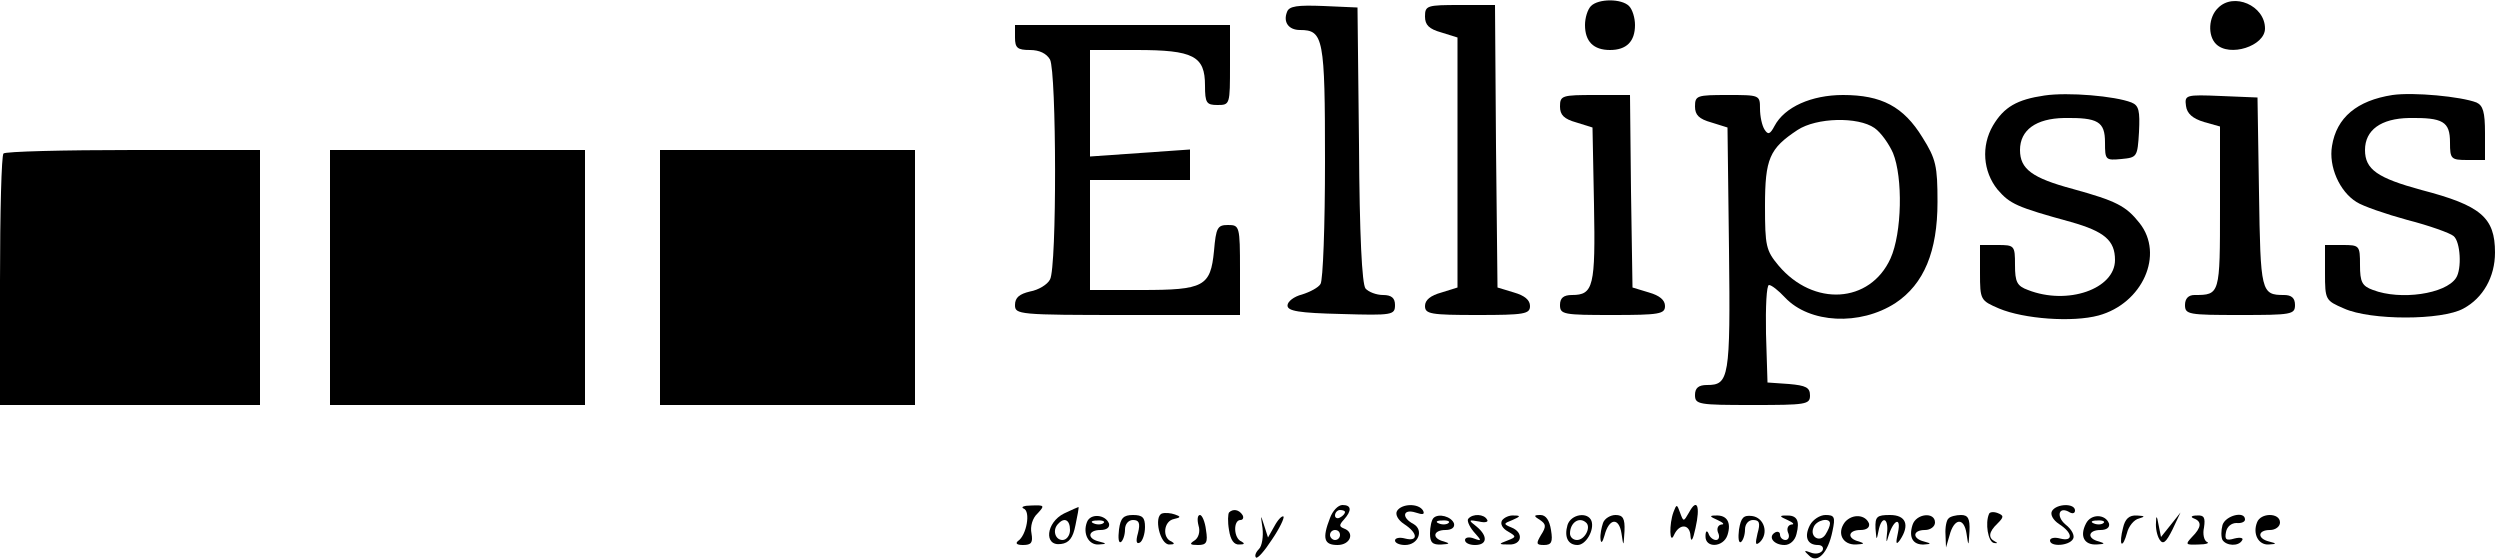 <?xml version="1.0" standalone="no"?>
<!DOCTYPE svg PUBLIC "-//W3C//DTD SVG 20010904//EN"
 "http://www.w3.org/TR/2001/REC-SVG-20010904/DTD/svg10.dtd">
<svg version="1.0" xmlns="http://www.w3.org/2000/svg"
 width="500pt" height="112pt" viewBox="0 0 500 112"
 preserveAspectRatio="xMidYMid meet">
<g transform="translate(0,112) scale(0.1,-0.1)"
fill="#000000" stroke="none">
<path d="M3182 1108 c-7 -7 -12 -24 -12 -38 0 -33 17 -50 50 -50 33 0 50 17
50 50 0 14 -5 31 -12 38 -15 15 -61 15 -76 0z"/>
<path d="M4436 1104 c-19 -18 -21 -55 -4 -72 27 -27 98 -4 98 31 0 46 -63 73
-94 41z"/>
<path d="M2574 1096 c-8 -20 3 -36 26 -36 47 0 50 -16 50 -263 0 -128 -4 -238
-9 -245 -4 -7 -21 -16 -37 -21 -16 -4 -29 -14 -29 -22 0 -11 22 -15 108 -17
102 -3 107 -2 107 18 0 14 -7 20 -24 20 -13 0 -29 6 -35 13 -7 9 -12 106 -13
288 l-3 274 -68 3 c-52 2 -69 0 -73 -12z"/>
<path d="M2850 1087 c0 -17 8 -25 33 -32 l32 -10 0 -250 0 -250 -32 -10 c-22
-6 -33 -15 -33 -27 0 -16 11 -18 105 -18 94 0 105 2 105 18 0 12 -11 21 -32
27 l-33 10 -3 283 -2 282 -70 0 c-66 0 -70 -1 -70 -23z"/>
<path d="M2030 1045 c0 -21 5 -25 30 -25 19 0 33 -7 40 -19 13 -25 14 -416 0
-440 -5 -10 -23 -21 -40 -24 -21 -5 -30 -12 -30 -27 0 -19 6 -20 225 -20 l225
0 0 90 c0 88 -1 90 -24 90 -21 0 -24 -5 -28 -52 -7 -71 -20 -78 -145 -78
l-103 0 0 110 0 110 100 0 100 0 0 30 0 31 -100 -7 -100 -7 0 107 0 106 93 0
c114 0 137 -12 137 -71 0 -35 3 -39 25 -39 25 0 25 1 25 80 l0 80 -215 0 -215
0 0 -25z"/>
<path d="M4089 929 c-55 -8 -81 -23 -103 -60 -24 -41 -20 -92 9 -128 25 -29
38 -35 147 -65 67 -19 88 -37 88 -76 0 -58 -95 -91 -174 -60 -22 8 -26 16 -26
50 0 39 -1 40 -35 40 l-35 0 0 -56 c0 -54 1 -55 38 -71 50 -21 147 -28 199
-14 88 24 132 122 82 185 -27 34 -46 44 -133 68 -82 22 -106 40 -106 78 0 40
32 63 88 64 68 1 82 -7 82 -49 0 -35 1 -36 33 -33 31 3 32 4 35 54 2 42 0 53
-15 59 -33 13 -127 21 -174 14z"/>
<path d="M4785 930 c-71 -11 -112 -45 -121 -102 -7 -41 15 -91 49 -112 12 -8
58 -24 102 -36 43 -11 85 -26 92 -32 14 -11 17 -66 5 -84 -21 -32 -111 -45
-166 -24 -22 8 -26 16 -26 50 0 39 -1 40 -35 40 l-35 0 0 -56 c0 -54 1 -55 38
-71 53 -24 196 -24 239 0 39 21 63 63 63 112 0 70 -28 94 -147 125 -88 24
-113 41 -113 80 0 40 32 63 88 64 68 1 82 -7 82 -49 0 -33 2 -35 35 -35 l35 0
0 54 c0 42 -4 55 -17 61 -31 12 -126 21 -168 15z"/>
<path d="M3120 907 c0 -17 8 -25 33 -32 l32 -10 3 -154 c3 -164 -1 -181 -44
-181 -17 0 -24 -6 -24 -20 0 -19 7 -20 105 -20 94 0 105 2 105 18 0 12 -11 21
-32 27 l-33 10 -3 193 -2 192 -70 0 c-66 0 -70 -1 -70 -23z"/>
<path d="M3390 907 c0 -17 8 -25 33 -32 l32 -10 3 -244 c3 -258 0 -271 -44
-271 -17 0 -24 -6 -24 -20 0 -19 7 -20 115 -20 107 0 115 1 115 19 0 16 -8 20
-42 23 l-43 3 -3 98 c-1 53 1 97 6 97 5 0 19 -11 32 -25 49 -52 150 -57 221
-11 57 38 84 103 84 202 0 72 -3 86 -30 129 -38 62 -82 85 -159 85 -63 0 -117
-24 -137 -62 -9 -17 -13 -18 -20 -7 -5 8 -9 26 -9 42 0 27 -1 27 -65 27 -61 0
-65 -1 -65 -23z m359 -43 c13 -9 29 -32 37 -50 20 -49 18 -160 -5 -211 -41
-90 -154 -97 -224 -14 -25 30 -27 39 -27 119 0 95 9 115 65 152 38 25 121 27
154 4z"/>
<path d="M4372 908 c2 -15 13 -25 36 -32 l32 -9 0 -162 c0 -174 0 -175 -51
-175 -12 0 -19 -7 -19 -20 0 -19 7 -20 110 -20 103 0 110 1 110 20 0 14 -7 20
-22 20 -46 0 -47 6 -50 205 l-3 190 -73 3 c-71 3 -73 2 -70 -20z"/>
<path d="M7 813 c-4 -3 -7 -118 -7 -255 l0 -248 260 0 260 0 0 255 0 255 -253
0 c-140 0 -257 -3 -260 -7z"/>
<path d="M660 565 l0 -255 255 0 255 0 0 255 0 255 -255 0 -255 0 0 -255z"/>
<path d="M1320 565 l0 -255 255 0 255 0 0 255 0 255 -255 0 -255 0 0 -255z"/>
<path d="M2047 103 c15 -5 6 -54 -11 -65 -6 -5 -2 -8 10 -8 17 0 20 5 17 23
-3 14 2 31 12 40 15 16 14 17 -12 16 -15 0 -22 -3 -16 -6z"/>
<path d="M2128 93 c-36 -18 -41 -66 -6 -61 16 2 24 12 29 38 4 19 7 35 6 36
-1 0 -14 -6 -29 -13z m12 -33 c0 -11 -7 -20 -15 -20 -15 0 -21 21 -8 33 12 13
23 7 23 -13z"/>
<path d="M2660 84 c-16 -41 -12 -54 15 -54 26 0 35 25 13 33 -10 4 -10 7 0 18
16 18 15 29 -3 29 -9 0 -20 -12 -25 -26z m30 12 c0 -3 -4 -8 -10 -11 -5 -3
-10 -1 -10 4 0 6 5 11 10 11 6 0 10 -2 10 -4z m-10 -46 c0 -5 -4 -10 -10 -10
-5 0 -10 5 -10 10 0 6 5 10 10 10 6 0 10 -4 10 -10z"/>
<path d="M2794 98 c-4 -7 2 -18 14 -26 28 -18 29 -36 2 -29 -11 3 -20 1 -20
-4 0 -5 9 -9 20 -9 27 0 38 30 17 42 -25 13 -21 31 4 23 15 -5 19 -4 15 4 -9
15 -43 14 -52 -1z"/>
<path d="M3347 96 c-9 -24 -8 -67 1 -46 11 24 32 22 33 -2 1 -14 5 -8 10 16
10 44 3 61 -13 31 -11 -19 -11 -19 -18 0 -6 17 -7 17 -13 1z"/>
<path d="M4104 98 c-4 -7 2 -18 14 -26 28 -18 29 -36 2 -29 -11 3 -20 1 -20
-4 0 -13 38 -11 46 3 4 6 -2 19 -15 29 -20 17 -13 38 9 24 6 -3 10 -1 10 4 0
15 -37 14 -46 -1z"/>
<path d="M2324 93 c-17 -6 -4 -63 15 -62 10 0 11 2 4 6 -19 7 -16 41 5 45 14
3 14 5 2 9 -8 3 -20 4 -26 2z"/>
<path d="M2458 95 c-2 -3 -3 -18 0 -35 3 -20 10 -30 21 -29 10 0 11 2 4 6 -16
6 -17 43 -2 43 5 0 7 5 4 10 -7 11 -19 13 -27 5z"/>
<path d="M3978 92 c-8 -18 -2 -56 10 -58 7 -1 8 0 2 3 -14 7 -13 19 5 36 13
13 13 16 0 21 -8 3 -16 2 -17 -2z"/>
<path d="M2174 76 c-9 -23 3 -46 23 -45 17 1 17 2 1 6 -25 6 -22 23 3 23 12 0
19 5 17 13 -7 18 -37 21 -44 3z m33 -2 c-3 -3 -12 -4 -19 -1 -8 3 -5 6 6 6 11
1 17 -2 13 -5z"/>
<path d="M2238 61 c-2 -17 -1 -28 4 -25 4 3 8 14 8 25 0 11 7 19 16 19 12 0
15 -6 10 -26 -5 -17 -3 -23 4 -19 5 3 10 17 10 31 0 19 -5 24 -24 24 -19 0
-25 -6 -28 -29z"/>
<path d="M2397 69 c4 -12 0 -25 -8 -30 -11 -7 -9 -9 7 -9 17 0 20 5 16 30 -2
17 -8 30 -12 30 -5 0 -6 -9 -3 -21z"/>
<path d="M2525 64 c2 -17 -1 -36 -7 -42 -7 -7 -9 -14 -6 -17 3 -3 17 13 32 36
15 22 25 43 23 46 -3 2 -11 -6 -18 -19 l-13 -23 -8 25 c-7 22 -7 21 -3 -6z"/>
<path d="M2867 84 c-4 -4 -7 -18 -7 -31 0 -18 5 -23 23 -22 16 1 18 2 5 6 -25
6 -22 23 3 23 12 0 19 5 17 13 -5 14 -31 21 -41 11z m30 -10 c-3 -3 -12 -4
-19 -1 -8 3 -5 6 6 6 11 1 17 -2 13 -5z"/>
<path d="M2937 83 c-4 -3 1 -15 10 -26 17 -19 17 -20 1 -14 -10 4 -18 2 -18
-3 0 -6 9 -10 20 -10 25 0 26 18 3 37 -17 13 -16 14 5 10 12 -3 20 -1 16 4 -6
11 -28 12 -37 2z"/>
<path d="M3004 79 c-4 -7 1 -16 12 -22 17 -10 17 -11 -1 -18 -19 -7 -18 -8 3
-8 26 -1 30 24 5 34 -17 7 -16 8 2 15 16 7 17 9 3 9 -9 1 -20 -4 -24 -10z"/>
<path d="M3080 80 c12 -8 13 -13 2 -30 -10 -17 -10 -20 6 -20 15 0 18 6 14 30
-3 19 -10 30 -21 30 -14 0 -14 -2 -1 -10z"/>
<path d="M3135 70 c-7 -24 1 -40 20 -40 17 0 34 30 28 48 -7 19 -41 14 -48 -8z
m38 4 c9 -10 -4 -34 -19 -34 -8 0 -14 6 -14 13 0 22 19 35 33 21z"/>
<path d="M3206 74 c-3 -9 -6 -23 -5 -32 1 -10 4 -7 8 7 9 35 29 37 34 4 4 -27
4 -27 6 5 1 25 -3 32 -18 32 -10 0 -22 -7 -25 -16z"/>
<path d="M3435 80 c11 -5 15 -9 8 -9 -7 -1 -10 -8 -7 -16 4 -8 2 -15 -4 -15
-6 0 -13 6 -15 13 -3 7 -6 5 -6 -5 -1 -25 36 -23 44 2 8 25 -1 40 -23 39 -14
0 -13 -2 3 -9z"/>
<path d="M3478 61 c-2 -16 -1 -28 4 -25 4 3 8 14 8 25 0 11 7 19 16 19 13 0
15 -6 9 -27 -5 -21 -4 -25 5 -17 18 18 8 49 -16 52 -17 2 -22 -3 -26 -27z"/>
<path d="M3575 80 c11 -5 15 -9 8 -9 -7 -1 -10 -8 -7 -16 4 -8 1 -15 -5 -15
-6 0 -11 5 -11 11 0 5 -5 7 -10 4 -15 -9 -2 -25 19 -25 11 0 21 9 24 22 7 27
1 38 -21 37 -14 0 -13 -2 3 -9z"/>
<path d="M3620 70 c-12 -23 -6 -40 16 -40 8 0 12 -5 9 -11 -4 -6 -14 -8 -24
-4 -13 5 -14 4 -3 -6 16 -17 38 4 47 49 6 28 4 32 -14 32 -11 0 -25 -9 -31
-20z m40 3 c0 -5 -4 -14 -9 -22 -11 -17 -32 -5 -24 14 5 15 33 21 33 8z"/>
<path d="M3690 76 c-17 -22 -5 -46 22 -45 17 1 18 2 6 6 -25 6 -22 23 3 23 12
0 19 5 17 13 -7 18 -33 20 -48 3z"/>
<path d="M3751 63 c2 -24 2 -25 6 -5 6 32 21 27 17 -5 -2 -17 -1 -20 2 -8 10
35 27 44 20 10 -5 -22 -4 -26 4 -15 20 30 12 50 -20 50 -26 0 -30 -3 -29 -27z"/>
<path d="M3825 70 c-8 -25 1 -40 23 -39 15 1 15 2 0 6 -24 6 -23 23 2 23 11 0
20 7 20 15 0 22 -38 18 -45 -5z"/>
<path d="M3897 83 c-4 -3 -7 -18 -6 -32 l1 -26 7 24 c9 35 29 37 34 4 4 -27 4
-27 6 5 1 25 -3 32 -17 32 -10 0 -22 -3 -25 -7z"/>
<path d="M4172 73 c-13 -25 -4 -43 21 -42 17 1 18 2 5 6 -25 6 -22 23 3 23 12
0 19 5 17 13 -7 19 -36 20 -46 0z m35 1 c-3 -3 -12 -4 -19 -1 -8 3 -5 6 6 6
11 1 17 -2 13 -5z"/>
<path d="M4246 64 c-4 -15 -5 -28 -3 -31 3 -2 7 7 11 21 3 13 14 27 24 29 13
4 12 5 -4 6 -16 1 -24 -7 -28 -25z"/>
<path d="M4312 75 c-1 -11 2 -26 7 -34 7 -11 13 -6 26 20 l16 34 -19 -24 -20
-25 -5 25 c-3 18 -5 19 -5 4z"/>
<path d="M4388 83 c16 -6 15 -18 -4 -37 -14 -15 -13 -16 13 -15 15 0 23 3 17
5 -6 3 -9 16 -6 29 3 20 0 25 -14 24 -11 0 -14 -3 -6 -6z"/>
<path d="M4445 70 c-3 -11 -3 -24 0 -30 8 -12 32 -13 39 -1 4 5 -3 7 -15 4
-17 -5 -20 -2 -17 13 2 11 11 18 21 18 9 -1 17 2 17 7 0 18 -39 8 -45 -11z"/>
<path d="M4514 75 c-9 -23 3 -45 23 -44 17 1 17 2 1 6 -24 6 -23 23 2 23 11 0
20 7 20 15 0 20 -39 20 -46 0z"/>
</g>
</svg>
